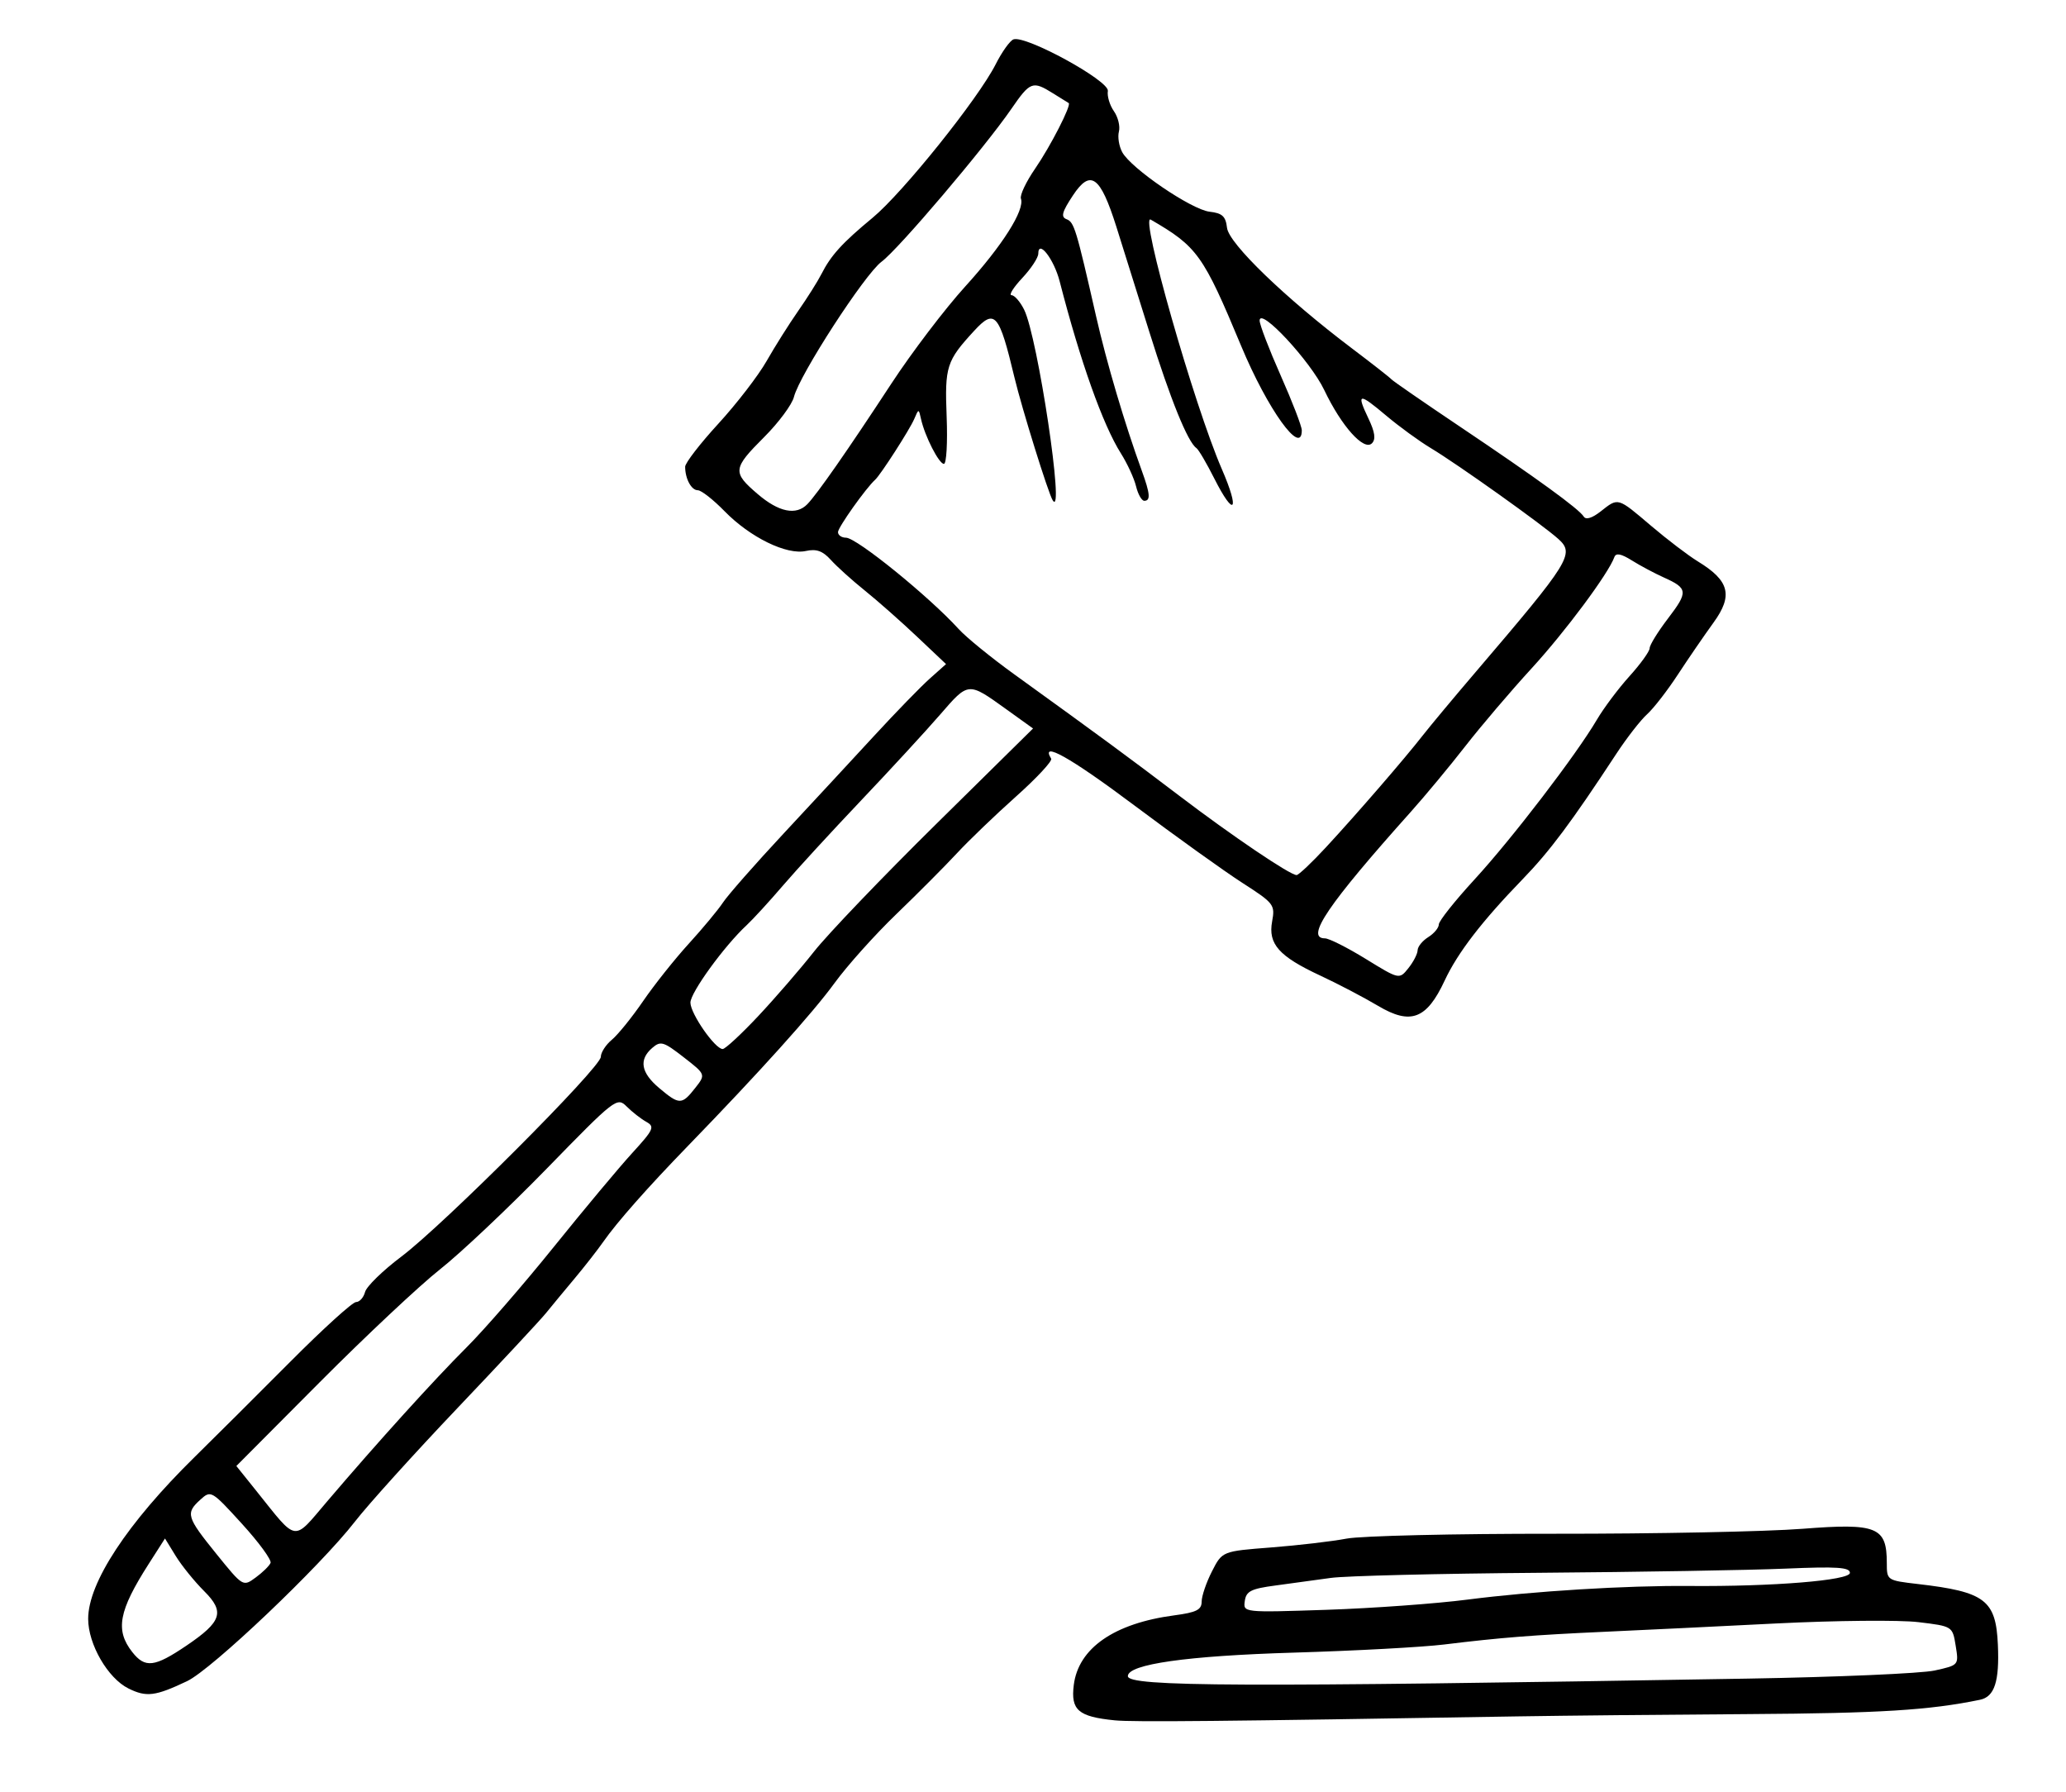 <?xml version="1.0" encoding="UTF-8" standalone="no"?>
<!-- Created with Inkscape (http://www.inkscape.org/) -->

<svg
   xmlns:dc="http://purl.org/dc/elements/1.1/"
   xmlns:cc="http://creativecommons.org/ns#"
   xmlns:rdf="http://www.w3.org/1999/02/22-rdf-syntax-ns#"
   xmlns:svg="http://www.w3.org/2000/svg"
   xmlns="http://www.w3.org/2000/svg"
   xmlns:sodipodi="http://sodipodi.sourceforge.net/DTD/sodipodi-0.dtd"
   xmlns:inkscape="http://www.inkscape.org/namespaces/inkscape"
   version="1.1"
   id="svg923"
   width="125.44"
   height="108.8"
   viewBox="0 0 125.44 108.8"
   sodipodi:docname="jurisdiction.svg"
   inkscape:version="0.92.4 5da689c313, 2019-01-14">
  <defs
     id="defs927" />
  <sodipodi:namedview
     pagecolor="#ffffff"
     bordercolor="#666666"
     borderopacity="1"
     objecttolerance="10"
     gridtolerance="10"
     guidetolerance="10"
     inkscape:pageopacity="0"
     inkscape:pageshadow="2"
     inkscape:window-width="3200"
     inkscape:window-height="1745"
     id="namedview925"
     showgrid="false"
     inkscape:zoom="10.291773"
     inkscape:cx="62.720001"
     inkscape:cy="54.400002"
     inkscape:window-x="0"
     inkscape:window-y="55"
     inkscape:window-maximized="1"
     inkscape:current-layer="svg923" />
  <path
     style="fill:#000000;stroke-width:0.32"
     d="m 67.68,104.431 c -2.214,-0.222 -2.675,-0.62 -2.484,-2.146 0.28,-2.236 2.454,-3.743 6.097,-4.226 C 72.644,97.88 72.96,97.721 72.96,97.226 c 0,-0.336 0.281,-1.163 0.625,-1.836 0.625,-1.225 0.625,-1.225 3.6,-1.454 C 78.821,93.809 80.88,93.568 81.76,93.4 c 0.88,-0.168 6.569,-0.301 12.643,-0.295 6.074,0.006 12.842,-0.129 15.04,-0.301 4.527,-0.354 5.117,-0.114 5.117,2.08 0,1.047 0.01,1.054 1.892,1.273 4.076,0.473 4.732,0.971 4.852,3.687 0.099,2.228 -0.203,3.157 -1.086,3.339 -3.068,0.633 -6.078,0.82 -13.992,0.869 -5.009,0.031 -11.339,0.094 -14.067,0.139 -18.028,0.301 -23.349,0.353 -24.48,0.24 z m 38.4,-2.532 c 5.456,-0.092 10.58,-0.314 11.387,-0.493 1.467,-0.324 1.467,-0.324 1.275,-1.505 -0.192,-1.181 -0.192,-1.181 -2.267,-1.431 -1.141,-0.137 -5.027,-0.101 -8.635,0.081 -3.608,0.182 -8.288,0.409 -10.4,0.504 -4.359,0.198 -6.335,0.354 -9.76,0.773 -1.32,0.162 -5.424,0.383 -9.12,0.493 -6.478,0.192 -10.08,0.702 -10.08,1.427 0,0.646 6.792,0.674 37.6,0.151 z M 89.12,97.1 c 3.967,-0.511 9.623,-0.858 13.44,-0.825 5.07,0.043 9.76,-0.339 9.76,-0.795 0,-0.341 -0.786,-0.392 -3.92,-0.258 -2.156,0.092 -8.888,0.206 -14.96,0.253 -6.072,0.047 -11.76,0.186 -12.64,0.311 -0.88,0.124 -2.392,0.331 -3.36,0.46 -1.483,0.197 -1.776,0.345 -1.86,0.939 -0.1,0.705 -0.1,0.705 4.96,0.537 C 83.323,97.629 87.184,97.35 89.12,97.1 Z M 7.796,102.495 c -1.25,-0.62 -2.443,-2.682 -2.443,-4.224 0,-2.194 2.374,-5.805 6.451,-9.811 C 13.047,87.239 15.677,84.62 17.648,82.64 c 1.971,-1.98 3.757,-3.6 3.97,-3.6 0.213,0 0.459,-0.275 0.547,-0.611 0.088,-0.336 1.077,-1.301 2.197,-2.143 C 26.941,74.346 36.48,64.797 36.48,64.155 c 0,-0.265 0.302,-0.732 0.67,-1.038 0.369,-0.306 1.224,-1.364 1.901,-2.351 0.677,-0.987 1.923,-2.553 2.77,-3.481 0.847,-0.928 1.782,-2.053 2.078,-2.501 0.296,-0.448 1.952,-2.332 3.68,-4.187 1.728,-1.855 4.208,-4.53 5.511,-5.945 1.303,-1.415 2.815,-2.97 3.36,-3.456 L 57.44,40.313 55.666,38.636 C 54.691,37.714 53.265,36.456 52.499,35.84 51.732,35.224 50.808,34.391 50.446,33.989 49.952,33.442 49.57,33.306 48.927,33.447 47.759,33.704 45.542,32.619 43.991,31.031 43.309,30.332 42.579,29.76 42.369,29.76 41.976,29.76 41.6,29.062 41.6,28.333 c 0,-0.228 0.907,-1.404 2.017,-2.614 C 44.726,24.51 46.043,22.8 46.544,21.92 c 0.501,-0.88 1.363,-2.248 1.916,-3.04 0.553,-0.792 1.189,-1.8 1.412,-2.24 0.578,-1.14 1.264,-1.894 3.111,-3.422 1.832,-1.515 6.415,-7.229 7.47,-9.314 0.383,-0.757 0.87,-1.438 1.082,-1.514 0.743,-0.266 5.834,2.518 5.73,3.134 -0.052,0.31 0.112,0.86 0.365,1.221 0.253,0.361 0.391,0.92 0.306,1.243 -0.084,0.323 0.005,0.883 0.2,1.246 0.527,0.985 4.204,3.492 5.305,3.617 0.774,0.088 0.979,0.278 1.06,0.98 0.11,0.954 3.539,4.263 7.58,7.314 1.232,0.93 2.312,1.776 2.4,1.879 0.088,0.103 1.96,1.396 4.16,2.873 4.671,3.136 7.231,4.995 7.519,5.462 0.129,0.209 0.51,0.093 1.026,-0.313 1.083,-0.852 1.007,-0.873 3.064,0.874 0.984,0.836 2.261,1.808 2.838,2.16 1.919,1.17 2.149,2.063 0.955,3.709 -0.563,0.776 -1.542,2.203 -2.176,3.171 -0.633,0.968 -1.472,2.048 -1.863,2.4 -0.391,0.352 -1.232,1.432 -1.867,2.4 -2.735,4.166 -4.037,5.908 -5.696,7.62 -2.472,2.551 -3.941,4.461 -4.73,6.154 -1.088,2.332 -2.058,2.701 -4.03,1.53 C 82.8,60.541 81.216,59.712 80.16,59.221 77.651,58.053 76.985,57.304 77.239,55.933 77.425,54.924 77.349,54.826 75.442,53.6 c -1.095,-0.704 -4.059,-2.828 -6.586,-4.721 -3.878,-2.905 -5.721,-3.939 -5.032,-2.824 0.085,0.138 -0.877,1.172 -2.137,2.298 -1.261,1.126 -2.876,2.677 -3.59,3.448 -0.714,0.77 -2.363,2.426 -3.665,3.68 C 53.129,56.734 51.435,58.624 50.667,59.68 49.351,61.489 46.118,65.08 41.76,69.572 c -2.435,2.51 -4.302,4.623 -5.12,5.794 -0.352,0.504 -1.144,1.518 -1.76,2.253 -0.616,0.735 -1.398,1.68 -1.737,2.099 -0.339,0.419 -2.76,3.016 -5.38,5.771 -2.62,2.755 -5.416,5.851 -6.214,6.88 -2.103,2.711 -8.693,8.974 -10.19,9.684 -1.935,0.918 -2.469,0.985 -3.564,0.442 z m 3.523,-2.598 c 2.15,-1.455 2.343,-2.047 1.08,-3.306 -0.591,-0.589 -1.368,-1.55 -1.728,-2.135 l -0.654,-1.064 -0.988,1.544 C 7.202,97.791 6.985,98.957 8.032,100.288 c 0.777,0.988 1.351,0.92 3.287,-0.391 z m 5.108,-5.021 c 0.074,-0.178 -0.708,-1.247 -1.738,-2.377 -1.841,-2.02 -1.883,-2.045 -2.52,-1.467 -0.913,0.827 -0.847,1.051 0.968,3.295 1.617,1.998 1.617,1.998 2.386,1.435 0.423,-0.309 0.83,-0.708 0.904,-0.886 z M 19.881,91.12 c 3.043,-3.571 6.476,-7.363 8.461,-9.343 1.068,-1.065 3.444,-3.802 5.28,-6.081 1.836,-2.279 3.982,-4.848 4.769,-5.708 1.304,-1.427 1.379,-1.593 0.844,-1.892 C 38.912,67.915 38.379,67.499 38.05,67.17 37.466,66.586 37.352,66.675 33.206,70.929 30.871,73.325 27.952,76.08 26.72,77.051 c -1.232,0.971 -4.519,4.055 -7.305,6.853 l -5.065,5.088 1.207,1.504 C 18.099,93.667 17.753,93.617 19.881,91.12 Z M 42.205,66.052 C 42.856,65.224 42.856,65.224 41.508,64.177 40.284,63.225 40.109,63.174 39.6,63.614 c -0.824,0.713 -0.686,1.503 0.425,2.437 1.221,1.028 1.372,1.028 2.18,3.2e-4 z M 46.038,61.68 c 1.032,-1.1 2.558,-2.864 3.39,-3.92 0.832,-1.056 4.164,-4.534 7.404,-7.729 l 5.891,-5.809 -1.633,-1.173 c -2.318,-1.665 -2.279,-1.668 -4.005,0.325 -0.861,0.994 -3.022,3.342 -4.803,5.217 C 50.501,50.466 48.365,52.792 47.535,53.76 46.705,54.728 45.715,55.809 45.333,56.163 43.977,57.421 41.92,60.253 41.92,60.863 c 0,0.668 1.494,2.817 1.958,2.817 0.155,0 1.127,-0.9 2.16,-2 z m 40.035,-3.997 c 0.004,-0.219 0.295,-0.577 0.647,-0.797 0.352,-0.22 0.64,-0.566 0.64,-0.77 0,-0.204 0.973,-1.429 2.162,-2.723 2.289,-2.491 6.182,-7.572 7.44,-9.712 0.414,-0.704 1.303,-1.889 1.975,-2.633 0.672,-0.744 1.223,-1.509 1.223,-1.699 0,-0.19 0.502,-1.003 1.115,-1.806 1.236,-1.619 1.214,-1.828 -0.257,-2.489 -0.56,-0.252 -1.434,-0.718 -1.941,-1.035 -0.654,-0.409 -0.963,-0.467 -1.06,-0.198 -0.361,1.002 -2.988,4.533 -5.026,6.754 -1.249,1.361 -3.055,3.481 -4.014,4.711 -0.958,1.23 -2.451,3.028 -3.318,3.996 -5.039,5.63 -6.43,7.68 -5.212,7.68 0.246,0 1.362,0.562 2.48,1.25 2.032,1.25 2.032,1.25 2.585,0.56 0.304,-0.379 0.556,-0.869 0.56,-1.087 z M 80.514,51.428 C 82.379,49.413 85.285,46.055 86.4,44.625 c 0.44,-0.564 1.88,-2.29 3.2,-3.835 5.734,-6.713 6.016,-7.166 5.026,-8.065 -0.935,-0.849 -6.128,-4.549 -7.746,-5.519 -0.704,-0.422 -1.923,-1.309 -2.709,-1.971 -1.678,-1.414 -1.828,-1.39 -1.084,0.17 0.395,0.828 0.456,1.262 0.211,1.506 C 82.813,27.395 81.449,25.872 80.405,23.68 79.567,21.921 76.48,18.602 76.48,19.46 c 0,0.249 0.576,1.751 1.28,3.337 0.704,1.586 1.28,3.082 1.28,3.323 0,1.618 -2.079,-1.273 -3.682,-5.121 -2.304,-5.531 -2.662,-6.03 -5.49,-7.667 -0.691,-0.4 2.639,11.283 4.317,15.144 1.113,2.562 0.762,2.99 -0.461,0.564 -0.466,-0.924 -0.953,-1.752 -1.082,-1.84 -0.525,-0.358 -1.578,-2.954 -2.855,-7.04 -0.742,-2.376 -1.646,-5.256 -2.007,-6.4 -0.976,-3.087 -1.567,-3.513 -2.636,-1.897 -0.665,1.006 -0.746,1.306 -0.387,1.444 0.462,0.177 0.582,0.571 1.793,5.893 0.644,2.83 1.736,6.518 2.772,9.366 0.512,1.407 0.548,1.834 0.154,1.834 -0.157,0 -0.382,-0.396 -0.499,-0.88 -0.118,-0.484 -0.533,-1.384 -0.922,-2 -1.092,-1.727 -2.465,-5.585 -3.717,-10.443 -0.347,-1.346 -1.295,-2.57 -1.298,-1.676 -9.6e-4,0.242 -0.44,0.907 -0.976,1.479 -0.536,0.572 -0.827,1.04 -0.647,1.04 0.18,0 0.525,0.396 0.765,0.88 0.825,1.662 2.489,12.763 1.735,11.573 C 63.65,29.955 62.043,24.79 61.596,22.921 60.663,19.017 60.405,18.717 59.149,20.08 c -1.683,1.827 -1.792,2.166 -1.672,5.211 0.062,1.578 -0.012,2.869 -0.165,2.869 -0.301,0 -1.159,-1.68 -1.39,-2.72 -0.142,-0.64 -0.142,-0.64 -0.416,0 -0.275,0.642 -2.037,3.38 -2.368,3.68 C 52.571,29.633 50.88,32.016 50.88,32.301 c 0,0.186 0.218,0.339 0.485,0.339 0.643,0 5.041,3.565 6.845,5.548 0.454,0.499 1.956,1.723 3.337,2.72 5.356,3.866 7.025,5.094 10.046,7.391 3.203,2.436 6.731,4.821 7.131,4.821 0.123,0 0.929,-0.761 1.79,-1.692 z M 49.017,30.607 c 0.593,-0.606 2.469,-3.298 5.105,-7.323 1.237,-1.889 3.257,-4.544 4.488,-5.899 2.255,-2.483 3.619,-4.635 3.377,-5.329 C 61.914,11.849 62.301,11.032 62.847,10.24 63.784,8.88 65.072,6.363 64.886,6.256 64.839,6.228 64.409,5.962 63.931,5.663 c -1.233,-0.771 -1.382,-0.715 -2.524,0.945 -1.621,2.356 -6.86,8.524 -7.882,9.279 -1.021,0.755 -4.984,6.869 -5.32,8.209 -0.116,0.462 -0.929,1.559 -1.808,2.437 -1.914,1.914 -1.939,2.134 -0.397,3.455 1.285,1.101 2.336,1.317 3.017,0.619 z"
     id="path933"
     inkscape:connector-curvature="0"
     sodipodi:nodetypes="ccsscccscsscccccccccssccsccsssssccsccsssscsscssccccccsccsssscccscscsccccsssccscccccsscsscscscssssscssccccccsccccssccsscccsssscsscccsccccscsssccsscccsccssccscscsscscssssssccsssssssscscccscsscsccscssscscscsscsssscsscccssccccc" />
</svg>
